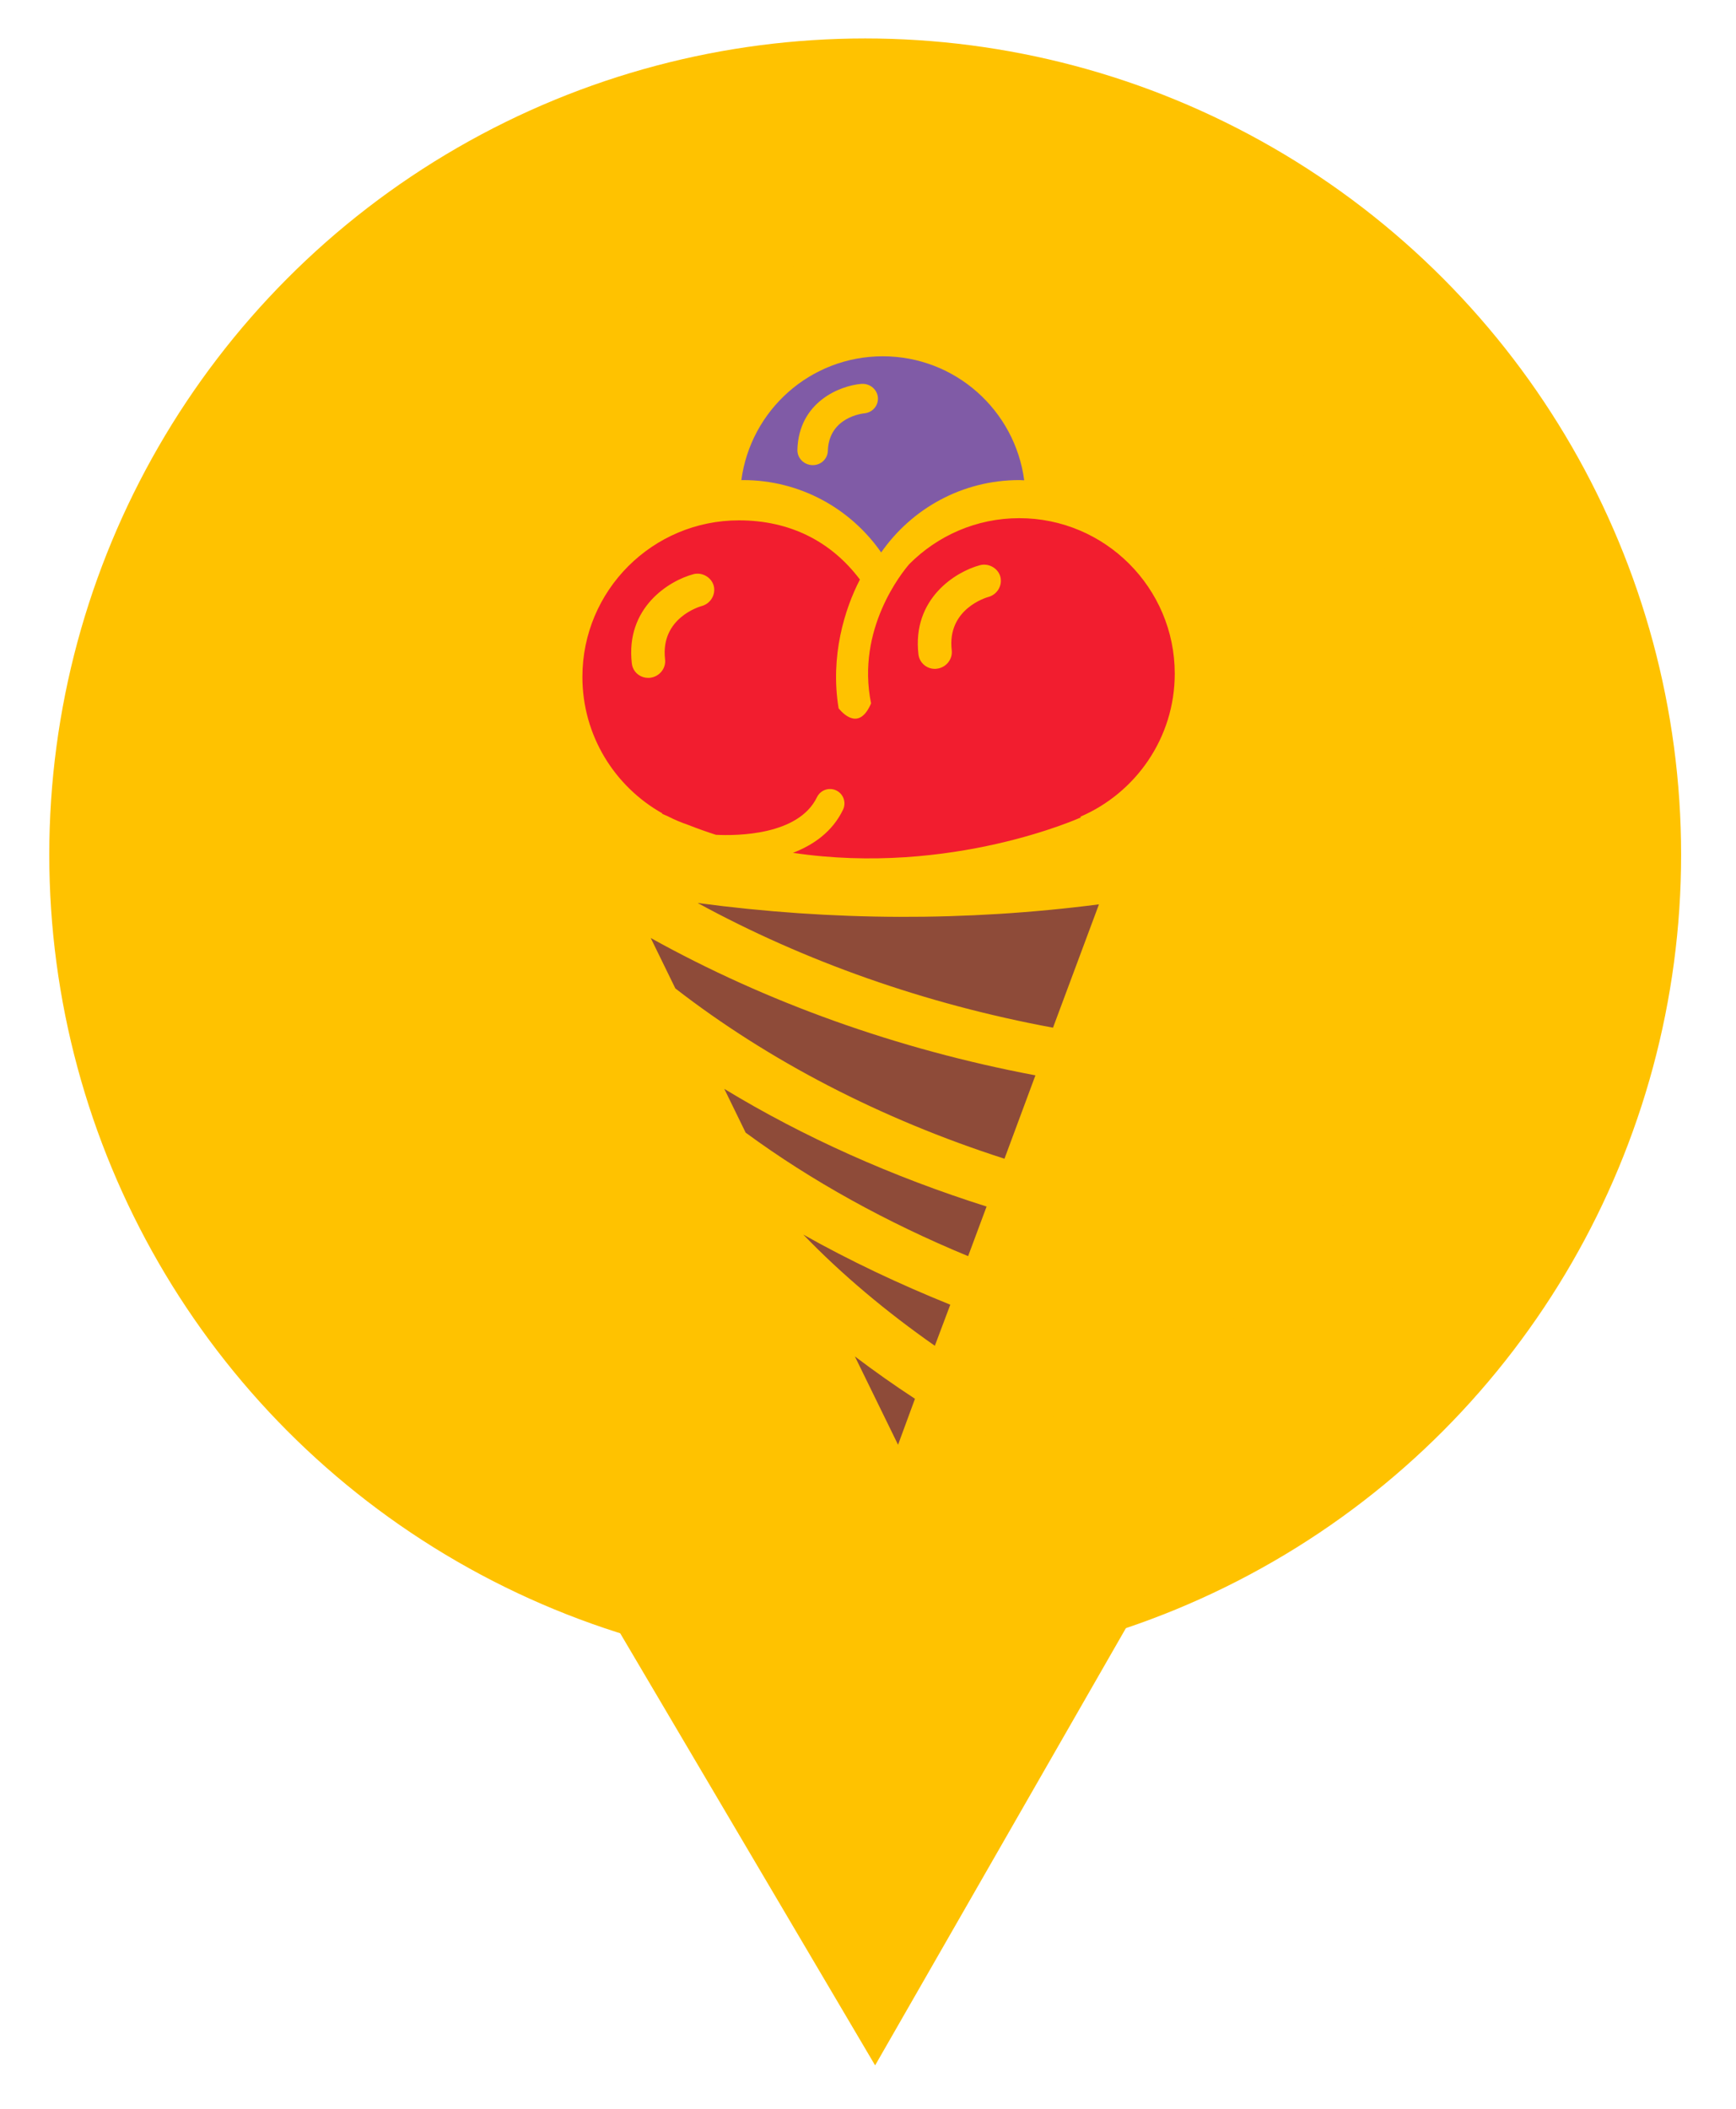 <?xml version="1.0" encoding="utf-8"?>
<!-- Generator: Adobe Illustrator 15.1.0, SVG Export Plug-In  -->
<!DOCTYPE svg PUBLIC "-//W3C//DTD SVG 1.1//EN" "http://www.w3.org/Graphics/SVG/1.1/DTD/svg11.dtd">
<svg version="1.1"
	 xmlns="http://www.w3.org/2000/svg" xmlns:xlink="http://www.w3.org/1999/xlink" xmlns:a="http://ns.adobe.com/AdobeSVGViewerExtensions/3.0/"
	 x="0px" y="0px" width="70px" height="85px" viewBox="-1.987 -1.55 70 85" enable-background="new -1.987 -1.55 70 85"
	 xml:space="preserve">
<defs>
</defs>
<circle fill="#FFC200" stroke="#FFC200" stroke-width="9" stroke-miterlimit="10" cx="32.9" cy="32.9" r="28.4"/>
<path fill="#FFC200" d="M4.5,32.9l28.8,48.8l28-48.8c0,0-3,27-28,28.4C8.3,62.7,4.5,32.9,4.5,32.9z"/>
<path fill="#805BA6" d="M33.544,20.718c1.226-1.761,3.263-2.917,5.567-2.917c0.066,0,0.133,0.008,0.201,0.009
	c-0.372-2.819-2.782-4.999-5.704-4.999s-5.328,2.177-5.702,4.993c0.024,0,0.046-0.003,0.071-0.003
	C30.281,17.801,32.32,18.957,33.544,20.718z M32.742,13.923l0.055-0.001c0.314,0,0.578,0.23,0.614,0.535
	c0.016,0.157-0.029,0.311-0.129,0.433c-0.103,0.127-0.253,0.205-0.42,0.221c-0.057,0.006-1.428,0.149-1.468,1.514
	c-0.011,0.321-0.277,0.573-0.607,0.573l-0.028-0.001c-0.283-0.01-0.523-0.207-0.58-0.48c-0.008-0.048-0.015-0.09-0.013-0.137
	C30.222,14.651,31.875,13.998,32.742,13.923z"/>
<path fill="#F21D2F" d="M45.382,25.604c0-3.456-2.812-6.268-6.27-6.268c-1.731,0-3.298,0.71-4.432,1.849
	c-0.277,0.318-2.154,2.618-1.543,5.616c-0.446,1.042-1.044,0.518-1.308,0.203c-0.351-2.105,0.247-4.019,0.858-5.194
	c-1.15-1.53-2.815-2.386-4.877-2.386c-3.488,0-6.313,2.827-6.313,6.31c0,2.365,1.302,4.421,3.226,5.502l-0.017,0.013
	c0.077,0.036,0.154,0.068,0.232,0.102c0.27,0.138,0.55,0.256,0.841,0.355c0.368,0.146,0.734,0.274,1.103,0.393
	c0.844,0.042,3.328,0.025,4.073-1.516c0.141-0.289,0.488-0.412,0.779-0.272c0.291,0.141,0.411,0.489,0.27,0.78
	c-0.429,0.887-1.191,1.417-2.016,1.734c6.383,0.952,11.617-1.431,11.617-1.431l-0.038-0.021
	C43.807,30.414,45.382,28.19,45.382,25.604z M26.307,22.878c-0.067,0.018-1.672,0.477-1.477,2.149
	c0.043,0.359-0.221,0.691-0.59,0.74c-0.029,0.005-0.061,0.006-0.091,0.006c-0.281,0-0.532-0.171-0.625-0.431
	c-0.02-0.056-0.027-0.105-0.034-0.15c-0.263-2.255,1.507-3.338,2.48-3.597c0.353-0.094,0.729,0.122,0.823,0.468
	C26.882,22.417,26.665,22.782,26.307,22.878z M37.867,22.512c-0.067,0.018-1.673,0.477-1.478,2.149
	c0.042,0.361-0.224,0.694-0.591,0.742c-0.028,0.004-0.06,0.008-0.09,0.008c-0.28,0-0.531-0.174-0.627-0.436
	c-0.017-0.053-0.028-0.099-0.034-0.147c-0.262-2.255,1.51-3.339,2.482-3.597c0.349-0.092,0.73,0.122,0.821,0.467
	C38.441,22.05,38.223,22.416,37.867,22.512z"/>
<path fill="#8E4B39" d="M30.408,48.215c1.865,1.049,3.862,1.993,5.923,2.824l-0.623,1.656c-1.957-1.369-3.751-2.872-5.3-4.478
	V48.215z M26.144,34.847c4.315,2.354,9.185,4.075,14.329,5.026l1.853-4.971C36.974,35.592,31.583,35.573,26.144,34.847z
	 M34.223,56.689l0.684-1.858c-0.833-0.544-1.639-1.114-2.423-1.707l1.742,3.563L34.223,56.689z M28.082,44.106
	c2.654,1.948,5.698,3.625,8.968,4.976l0.745-2c-3.793-1.198-7.385-2.801-10.576-4.742l0.861,1.764L28.082,44.106z M25.245,38.291
	c3.75,2.905,8.27,5.257,13.271,6.864l1.248-3.361c-5.59-1.053-10.86-2.951-15.512-5.536L25.245,38.291z"/>
</svg>
